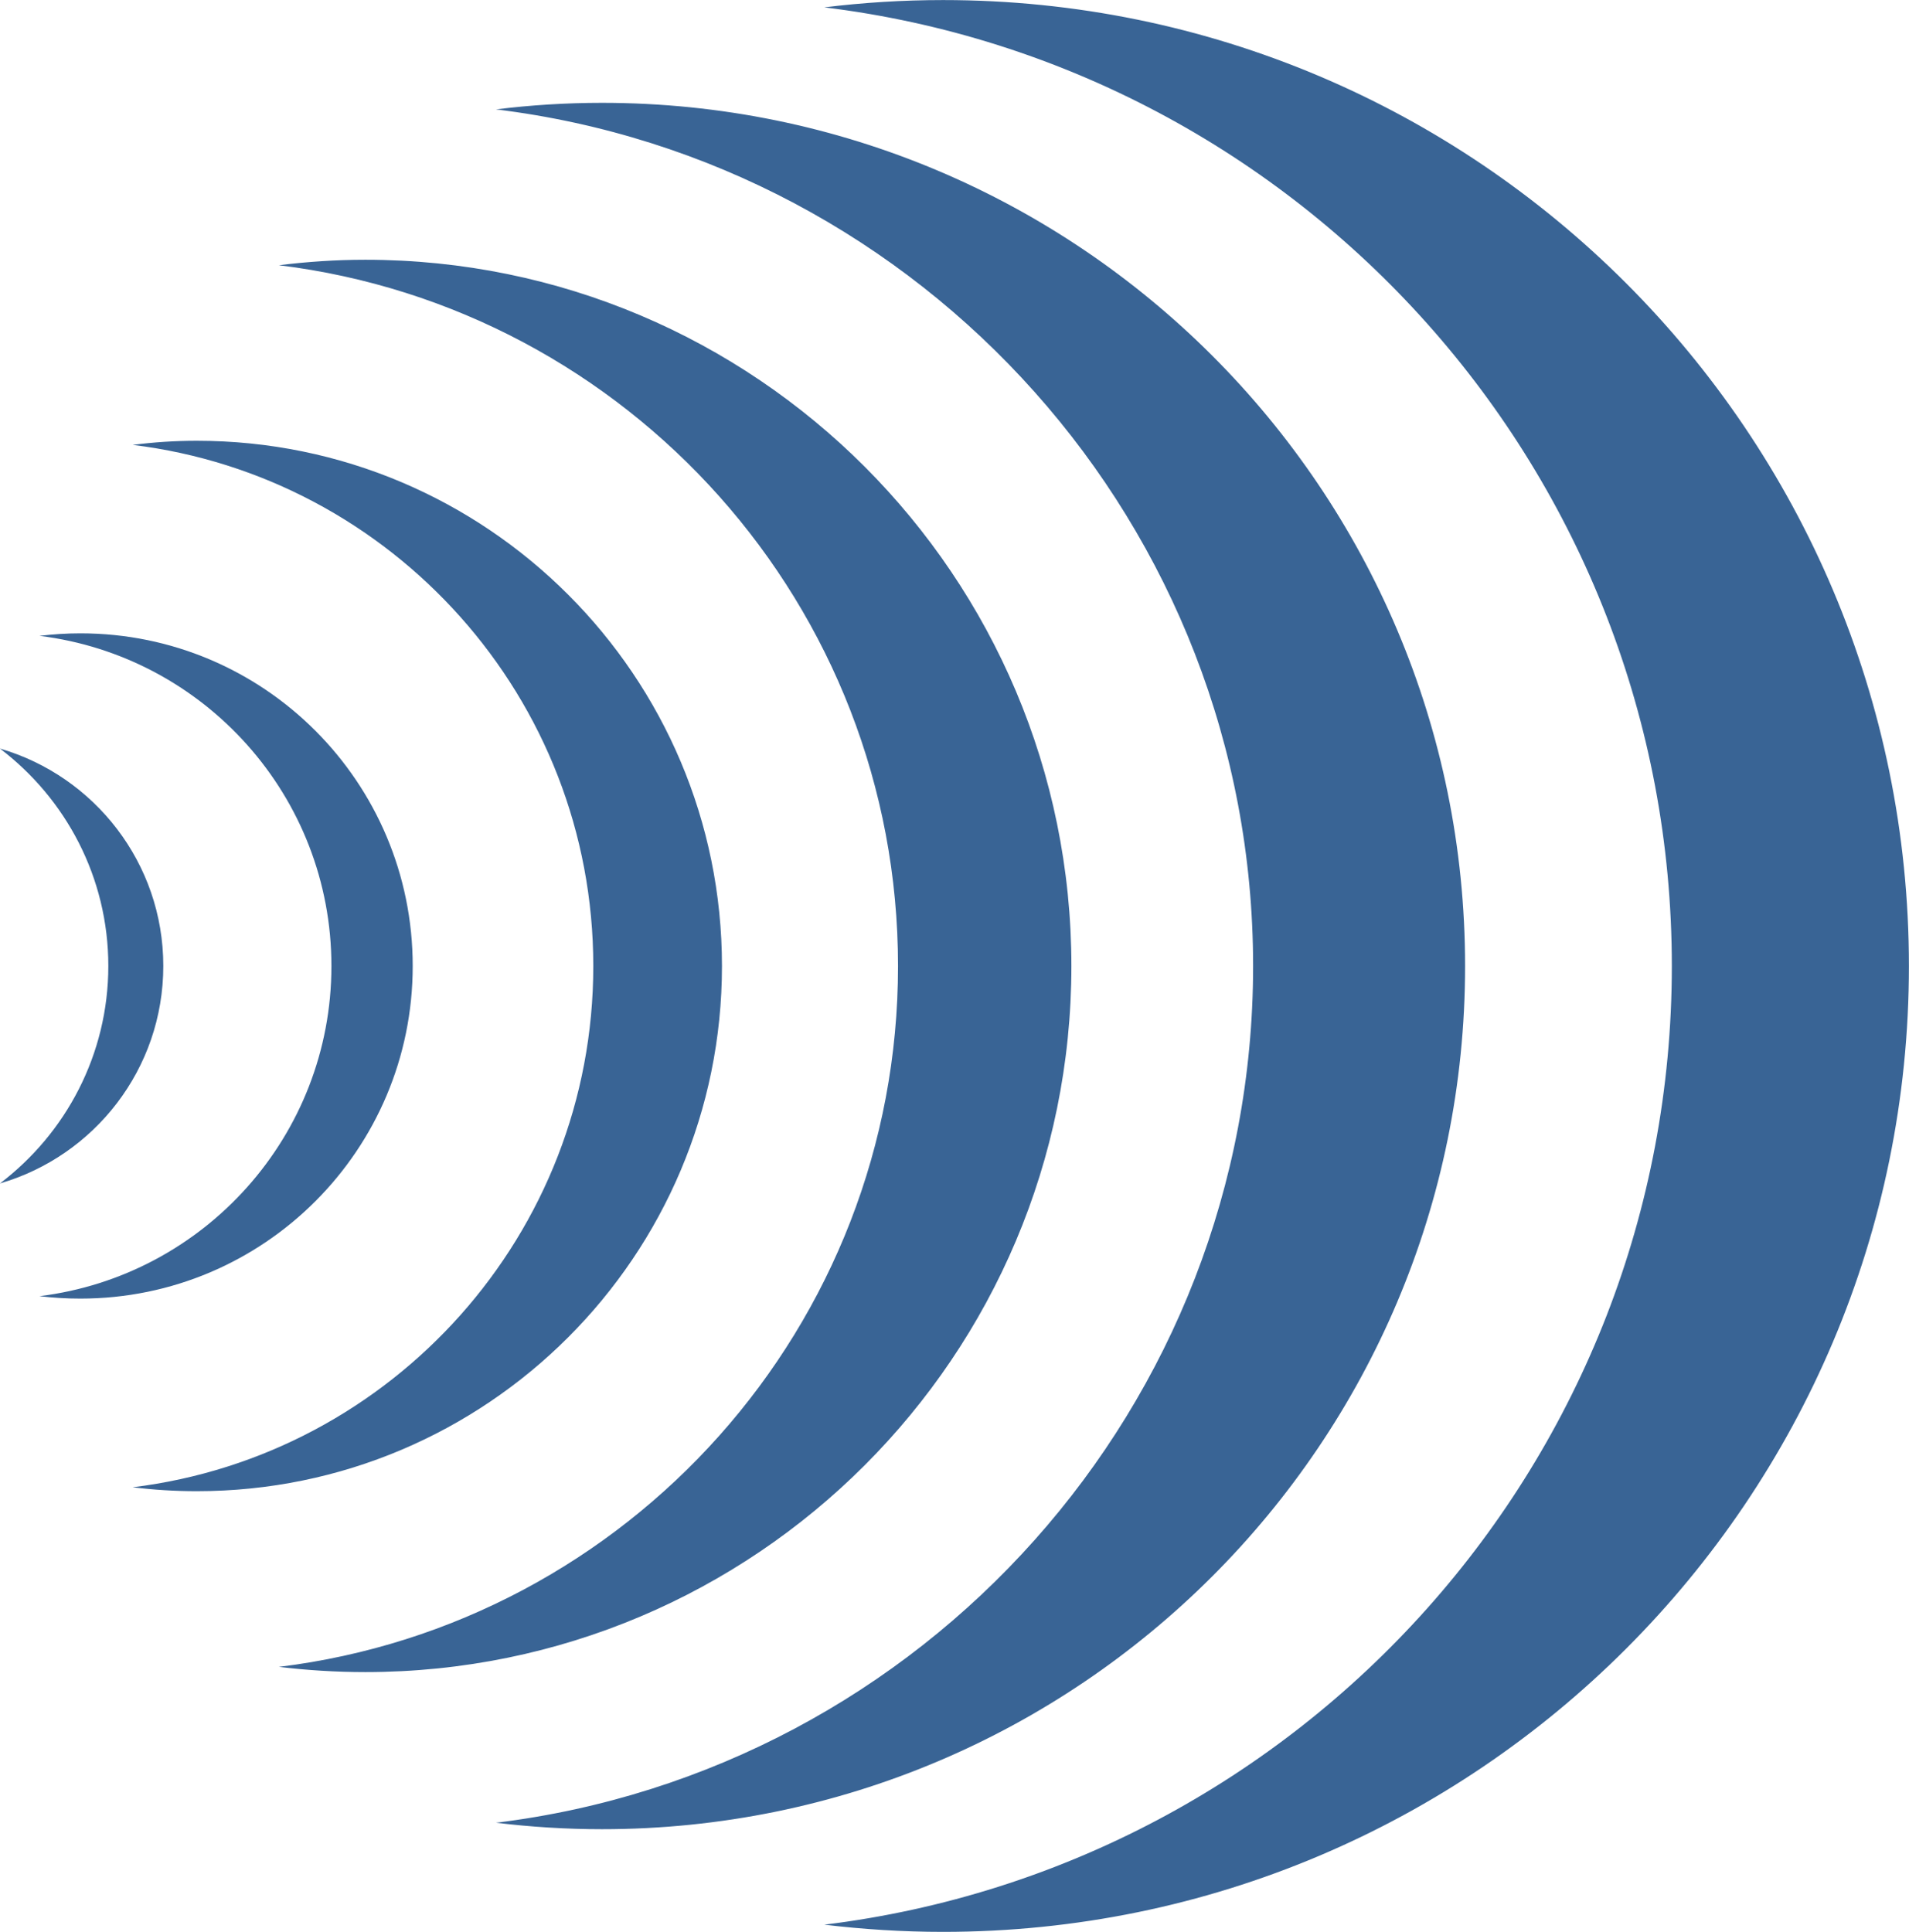 <?xml version="1.0" encoding="UTF-8"?>
<!DOCTYPE svg PUBLIC "-//W3C//DTD SVG 1.1//EN" "http://www.w3.org/Graphics/SVG/1.1/DTD/svg11.dtd">
<!-- Creator: CorelDRAW -->
<svg xmlns="http://www.w3.org/2000/svg" xml:space="preserve" width="907.58mm" height="918.379mm" version="1.1" style="shape-rendering:geometricPrecision; text-rendering:geometricPrecision; image-rendering:optimizeQuality; fill-rule:evenodd; clip-rule:evenodd"
viewBox="0 0 90758 91837.92"
 xmlns:xlink="http://www.w3.org/1999/xlink"
 xmlns:xodm="http://www.corel.com/coreldraw/odm/2003">
 <defs>
  <style type="text/css">
   <![CDATA[
    .fil0 {fill:#396495}
   ]]>
  </style>
 </defs>
 <g id="Слой_x0020_1">
  <path class="fil0" d="M9356.41 70891.28c-1025.59,0 -2045.52,-63.39 -3049.61,-186.78 12334.26,-1508.95 21899.65,-12035.41 21899.65,-24778.32 0,-12750.84 -9565.39,-23268.24 -21899.65,-24776.06 1004.09,-129.05 2024.02,-195.84 3049.61,-195.84 13788.88,0 24967.37,11183.02 24967.37,24971.9 0,13783.22 -11178.49,24965.1 -24967.37,24965.1zm-5533.21 -9155.61c-663.35,0 -1304.06,-38.48 -1948.17,-115.46 7822.11,-959.94 13881.7,-7622.88 13881.7,-15694.03 0,-8079.08 -6059.59,-14736.36 -13881.7,-15697.43 644.11,-76.98 1284.82,-119.99 1948.17,-119.99 8731.11,0 15798.17,7080.65 15798.17,15817.42 0,8728.84 -7067.06,15809.49 -15798.17,15809.49l0 0zm-3827.29 -5474.34c4491.77,-1302.93 7767.78,-5444.92 7767.78,-10339.68 0,-4889.1 -3276.01,-9029.95 -7767.78,-10335.15 3125.45,2371.54 5153.99,6119.59 5153.99,10335.15 0,4216.7 -2028.54,7969.27 -5153.99,10339.68l0 0z"/>
  <path class="fil0" d="M28619.63 86960c-1703.65,0 -3389.2,-107.54 -5039.66,-306.77 20289.95,-2484.74 35995.3,-19777.15 35995.3,-40727.05 0,-20958.96 -15705.35,-38244.58 -35995.3,-40725.92 1650.46,-204.9 3336.01,-311.3 5039.66,-311.3 22658.09,0 41033.83,18374.6 41033.83,41037.22 0,22658.09 -18375.74,41033.82 -41033.83,41033.82zm-11252.06 -7468.93c-1379.91,0 -2762.08,-86.03 -4109.16,-247.9 16595.1,-2031.94 29435.36,-16179.66 29435.36,-33316.99 0,-17145.26 -12840.26,-31283.92 -29435.36,-33316.99 1347.08,-167.54 2729.25,-260.36 4109.16,-260.36 18546.66,0 33568.29,15036.34 33568.29,33577.35 0,18538.74 -15021.63,33564.89 -33568.29,33564.89l0 0zm27467.95 12350.11c25346.58,0 45918.4,-20566.15 45918.4,-45915 0,-25361.3 -20571.82,-45922.93 -45918.4,-45922.93 -1915.35,0 -3789.94,119.99 -5647.55,346.39 22714.69,2780.19 40294.63,22124.92 40294.63,45576.54 0,23444.83 -17579.94,42791.82 -40294.63,45573.14 1857.61,221.87 3732.2,341.86 5647.55,341.86l0 0z"/>
 </g>
</svg>
